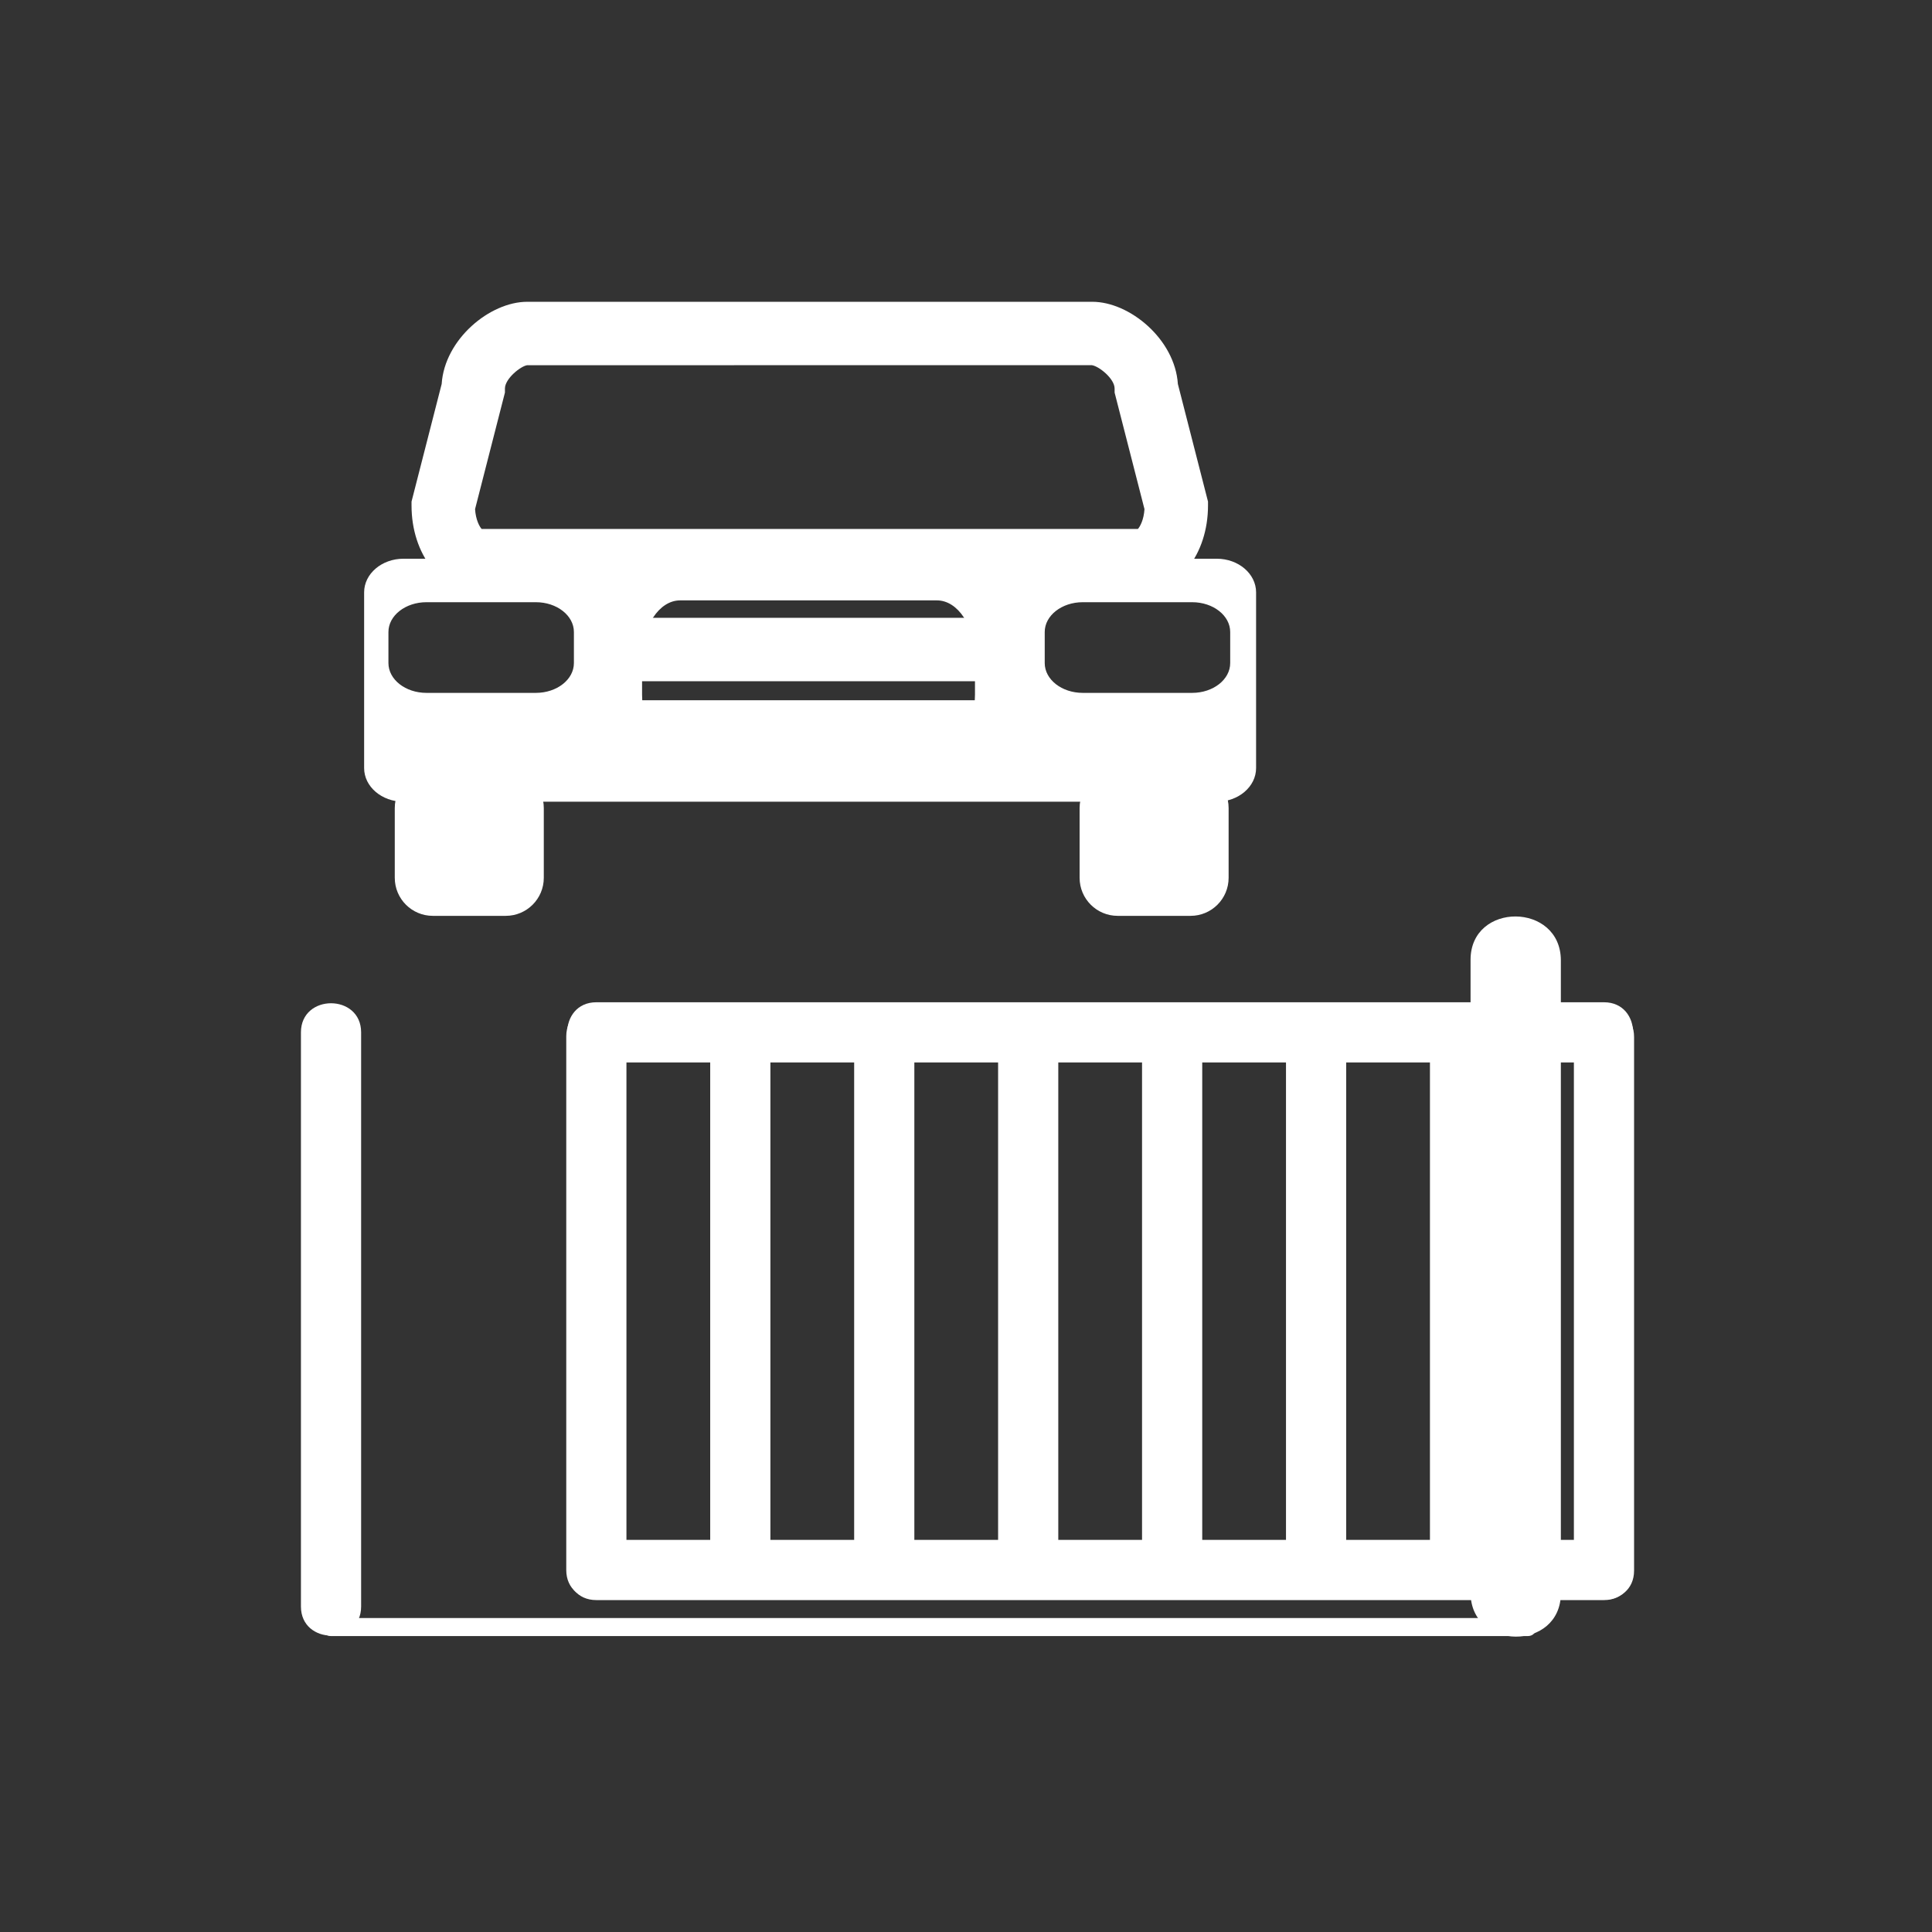 <svg xmlns="http://www.w3.org/2000/svg" viewBox="20 20 321 321">
<rect x="20" y="20" width="321" height="321" fill="#333333" stroke="none"/>
<g fill="#fff">
<path d="m110.351,165.846c0,3.491-2.831,6.321-6.322,6.321h-12.116c-3.491,0-6.321-2.831-6.321-6.321v-11.589c0-3.491 2.831-6.321 6.321-6.321h12.116c3.491,0 6.322,2.83 6.322,6.321v11.589z"/>
<path d="m224.133,165.846c0,3.491-2.83,6.321-6.32,6.321h-12.116c-3.491,0-6.321-2.831-6.321-6.321v-11.589c0-3.491 2.83-6.321 6.321-6.321h12.116c3.49,0 6.32,2.83 6.32,6.321v11.589z"/>
<path d="m209.464,118.418h-109.842c-6.306,0-11.246-6.332-11.246-14.417v-.664l5.007-19.54c.488-7.432 8.012-13.655 14.209-13.655h93.9c6.197,0 13.722,6.223 14.21,13.655l5.007,19.54v.664c-0,8.085-4.939,14.417-11.245,14.417zm-109.444-10.535h109.044c.358-.396 .975-1.512 1.09-3.29l-4.963-19.368v-.665c0-1.656-2.627-3.736-3.786-3.885l-93.813,.004c-1.072,.146-3.699,2.226-3.699,3.881v.665l-4.963,19.368c.116,1.778 .732,2.894 1.09,3.29z"/>
<path d="m228.698,147.614c0,3.085-2.928,5.589-6.538,5.589h-135.123c-3.61,0-6.538-2.503-6.538-5.589v-29.194c0-3.086 2.928-5.589 6.538-5.589h135.123c3.61,0 6.538,2.502 6.538,5.589v29.194zm-113.344-22.606c0-2.735-2.83-4.953-6.321-4.953h-18.173c-3.492,0-6.322,2.218-6.322,4.953v5.16c0,2.735 2.83,4.953 6.322,4.953h18.173c3.491,0 6.321-2.217 6.321-4.953v-5.16zm109.042,0c0-2.735-2.83-4.953-6.321-4.953h-18.174c-3.491,0-6.321,2.218-6.321,4.953v5.16c0,2.735 2.83,4.953 6.321,4.953h18.174c3.491,0 6.321-2.217 6.321-4.953v-5.16zm-42.405,4.378c0-5.32-2.83-9.633-6.321-9.633h-42.669c-3.491,0-6.321,4.313-6.321,9.633v6.02c0,5.319 2.831,9.633 6.321,9.633h42.669c3.491,0 6.321-4.313 6.321-9.633v-6.02z"/>
<path d="m119.569,122.65h69.534v10.536h-69.534z"/>
<path d="m120.622,136.346h69.534v10.536h-69.534z"/>
<path d="m264.331,179.472c0,35.047 0,70.094 0,105.141 0,9.686 15.004,9.771 15.004,.107 0-35.047 0-70.094 0-105.14-0-9.686-15.004-9.771-15.004-.108z"/>
<path d="m273.833,288.834c-49.291,0-98.583,0-147.874,0-16.987,0-33.973,0-50.959,0-1.935,0-1.935,3 0,3 49.292,0 98.583,0 147.875,0 16.986,0 33.973,0 50.959,0 1.934,0 1.934-3-.001-3z"/>
<path d="m114.083,192.198c0,29.552 0,59.103 0,88.654 0,6.448 10,6.448 10,0 0-29.552 0-59.103 0-88.654 0-6.448-10-6.448-10,0z"/>
<path d="m138,192.293c0,29.552 0,59.104 0,88.655 0,6.448 10,6.448 10,0 0-29.552 0-59.104 0-88.655 0-6.448-10-6.448-10,0z"/>
<path d="m161.917,192.293c0,29.552 0,59.104 0,88.655 0,6.448 10,6.448 10,0 0-29.552 0-59.104 0-88.655 0-6.448-10-6.448-10,0z"/>
<path d="m209.75,192.293c0,29.552 0,59.104 0,88.655 0,6.448 10,6.448 10,0 0-29.552 0-59.104 0-88.655 0-6.448-10-6.448-10,0z"/>
<path d="m233.666,192.198c0,29.552 0,59.103 0,88.654 0,6.448 10,6.448 10,0 0-29.552 0-59.103 0-88.654 0-6.448-10-6.448-10,0z"/>
<path d="m257.584,192.293c0,29.552 0,59.104 0,88.655 0,6.448 10,6.448 10,0 0-29.552 0-59.104 0-88.655 0-6.448-10-6.448-10,0z"/>
<path d="m281.5,192.293c0,29.552 0,59.104 0,88.655 0,6.448 10,6.448 10,0 0-29.552 0-59.104 0-88.655 0-6.448-10-6.448-10,0z"/>
<path d="m119.083,285.853c49.658,0 99.315,0 148.973,0 6.148,0 12.296,0 18.444,0 6.448,0 6.448-10 0-10-49.657,0-99.315,0-148.973,0-6.148,0-12.296,0-18.444,0-6.449,0-6.449,10-0,10z"/>
<path d="m119.083,196.525c49.658,0 99.315,0 148.973,0 6.148,0 12.296,0 18.444,0 6.448,0 6.448-10 0-10-49.657,0-99.315,0-148.973,0-6.148,0-12.296,0-18.444,0-6.449,0-6.449,10-0,10z"/>
<path d="m185.833,192.293c0,29.552 0,59.104 0,88.655 0,6.448 10,6.448 10,0 0-29.552 0-59.104 0-88.655 0-6.448-10-6.448-10,0z"/>
<path d="m70,191.525c0,31.797 0,63.595 0,95.392 0,6.448 10,6.448 10,0 0-31.797 0-63.595 0-95.392 0-6.448-10-6.448-10-0z"/>
</g>
</svg>
